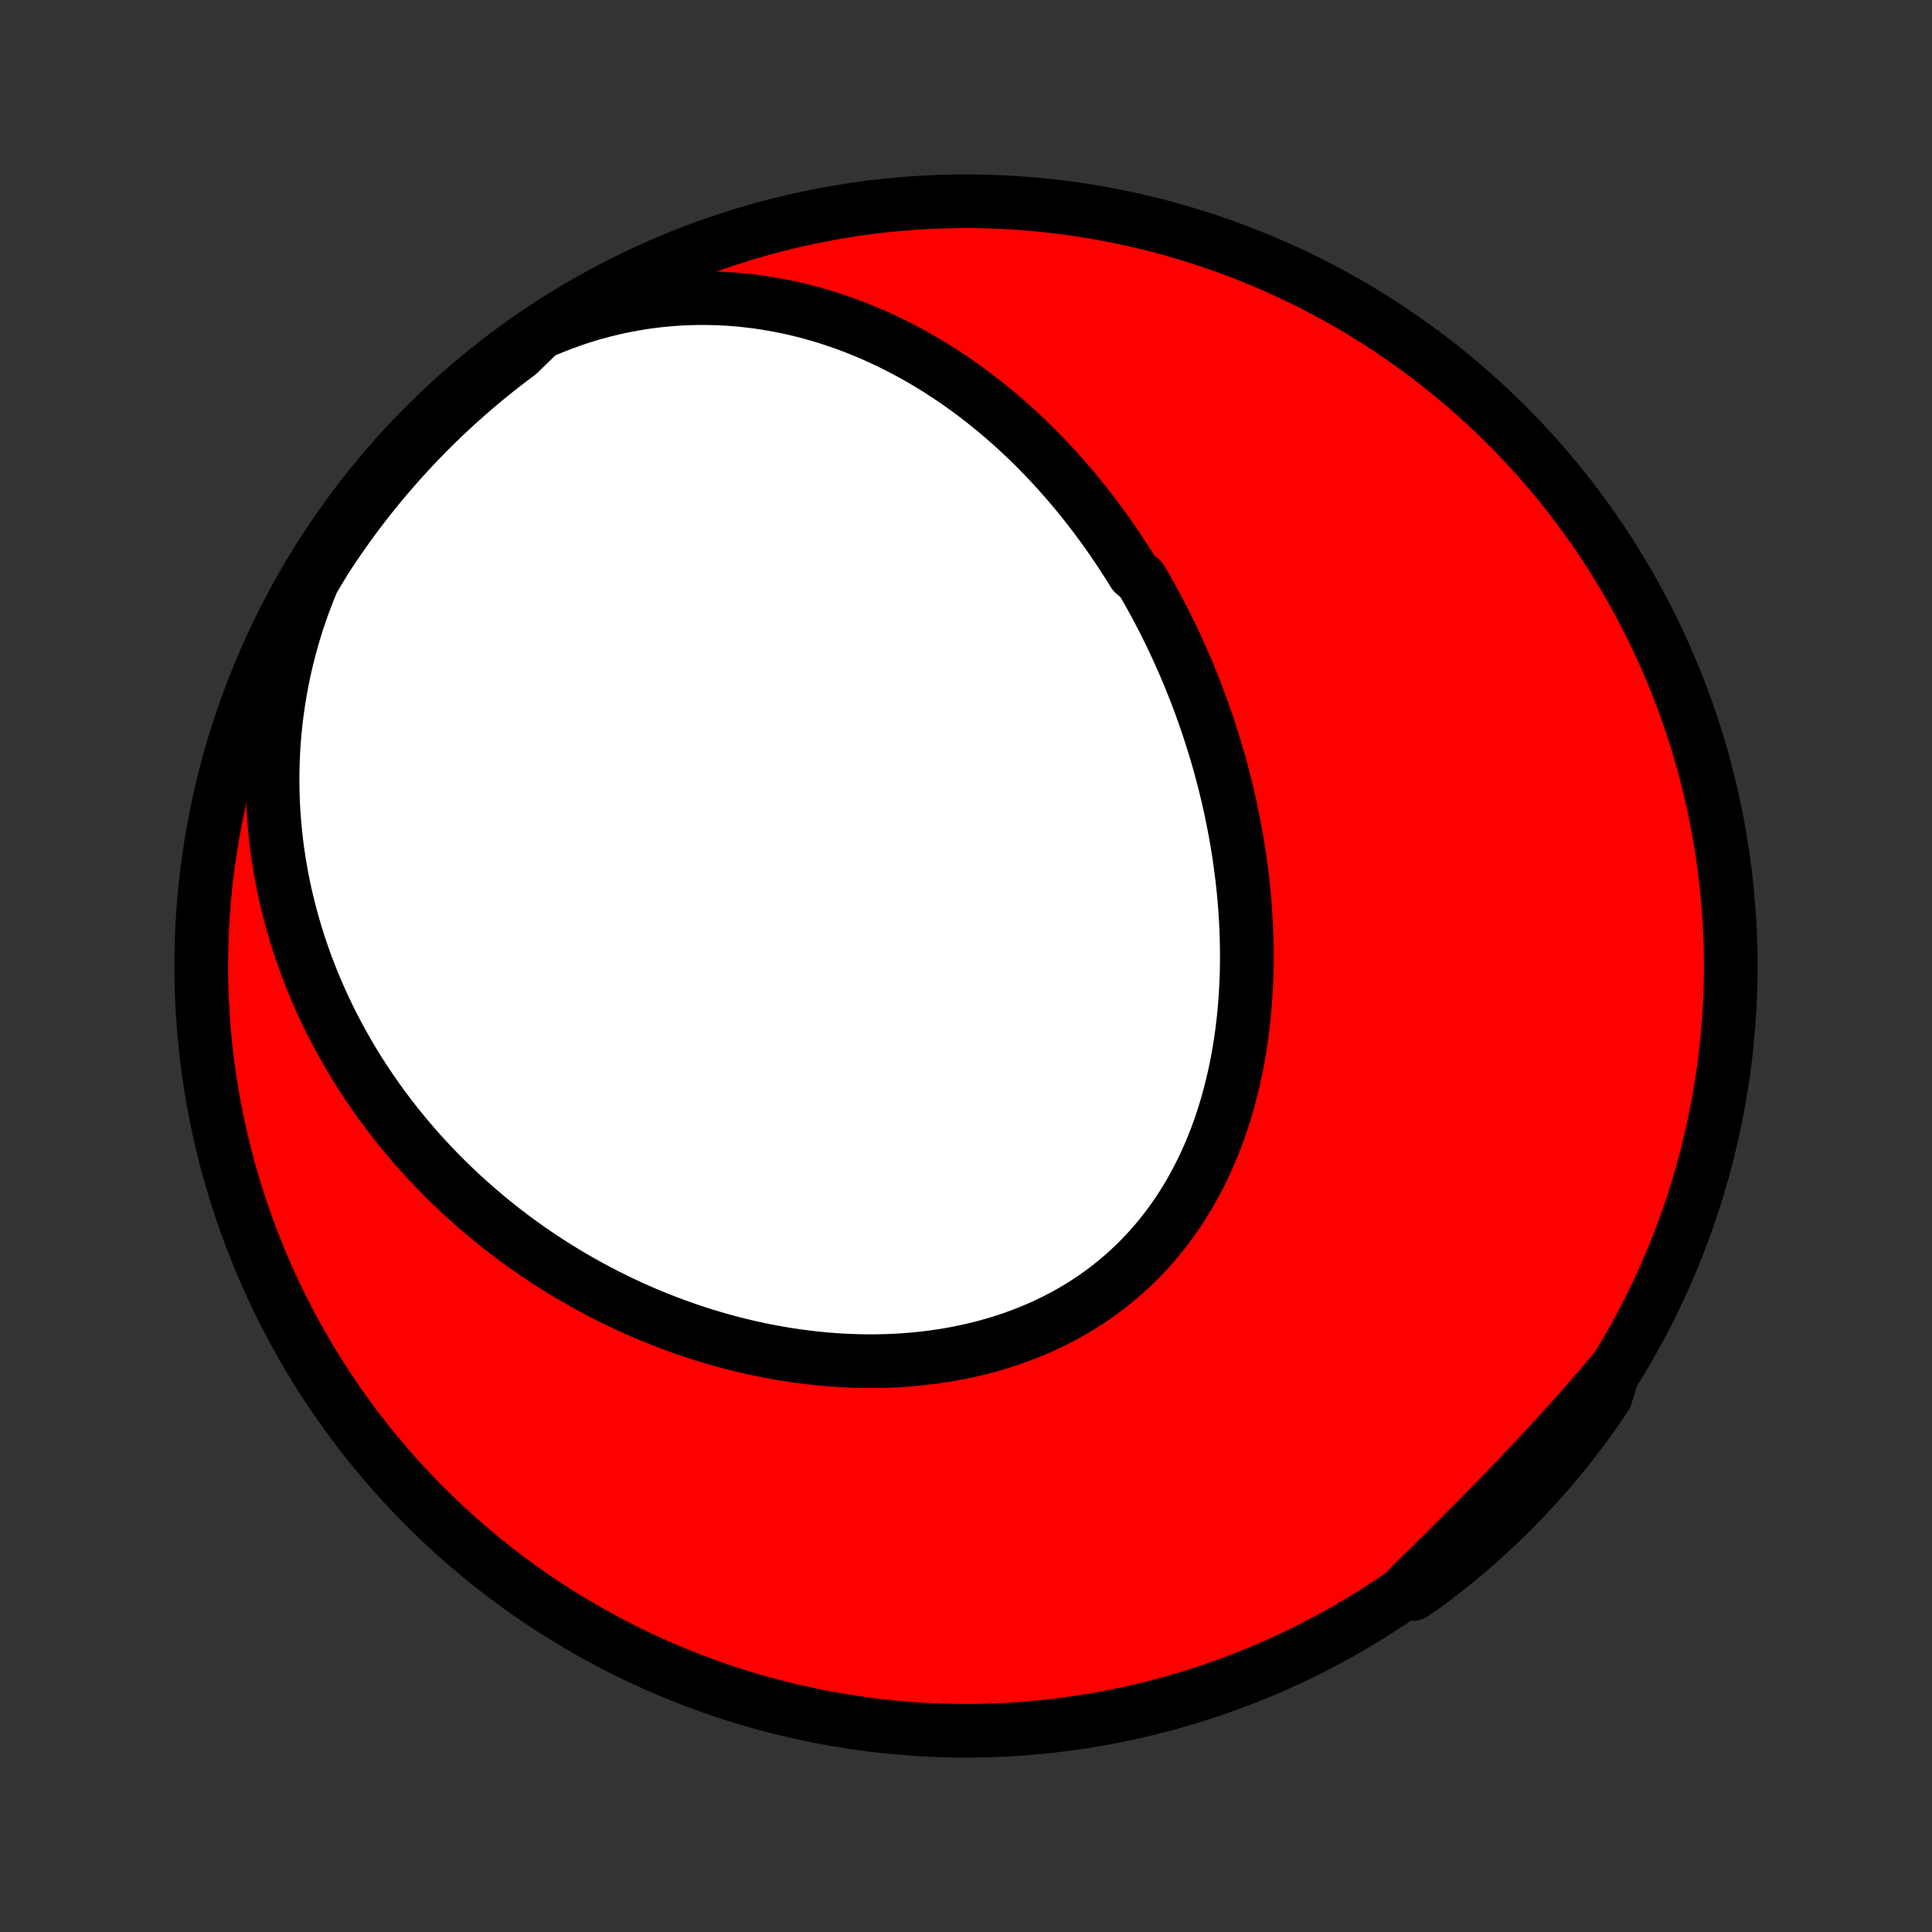 <?xml version="1.0" encoding="utf-8" standalone="no"?>
<!DOCTYPE svg PUBLIC "-//W3C//DTD SVG 1.1//EN"
  "http://www.w3.org/Graphics/SVG/1.1/DTD/svg11.dtd">
<!-- Created with matplotlib (http://matplotlib.org/) -->
<svg height="72pt" version="1.1" viewBox="0 0 72 72" width="72pt" xmlns="http://www.w3.org/2000/svg" xmlns:xlink="http://www.w3.org/1999/xlink">
 <rect x="0" y="0" width="72" height="72" fill="#333333" stroke="none"/>
 <defs>
  <style type="text/css">
*{stroke-linecap:butt;stroke-linejoin:round;}
  </style>
 </defs>
 <g id="figure_1">
  <g id="patch_1">
   <path d="
M0 72
L72 72
L72 0
L0 0
z
" style="fill:none;"/>
  </g>
  <g id="axes_1">
   <g id="PatchCollection_1">
    <defs>
     <path d="
M36 -7.5
C43.558 -7.5 50.808 -10.503 56.153 -15.848
C61.497 -21.192 64.5 -28.442 64.5 -36
C64.5 -43.558 61.497 -50.808 56.153 -56.153
C50.808 -61.497 43.558 -64.5 36 -64.5
C28.442 -64.5 21.192 -61.497 15.848 -56.153
C10.503 -50.808 7.5 -43.558 7.5 -36
C7.5 -28.442 10.503 -21.192 15.848 -15.848
C21.192 -10.503 28.442 -7.5 36 -7.5
z
" id="C0_0_a811fe30f3"/>
     <path d="
M20.129 -59.599
L20.522 -59.768
L20.917 -59.924
L21.312 -60.068
L21.709 -60.2
L22.105 -60.319
L22.502 -60.427
L22.897 -60.522
L23.292 -60.606
L23.685 -60.679
L24.076 -60.741
L24.466 -60.791
L24.853 -60.831
L25.237 -60.86
L25.619 -60.88
L25.997 -60.889
L26.372 -60.889
L26.744 -60.879
L27.111 -60.861
L27.475 -60.834
L27.835 -60.798
L28.191 -60.755
L28.543 -60.703
L28.89 -60.644
L29.233 -60.578
L29.572 -60.505
L29.906 -60.425
L30.236 -60.338
L30.561 -60.246
L30.882 -60.148
L31.198 -60.043
L31.51 -59.934
L31.817 -59.819
L32.119 -59.699
L32.417 -59.575
L32.711 -59.446
L33 -59.312
L33.285 -59.174
L33.565 -59.033
L33.841 -58.887
L34.113 -58.738
L34.38 -58.585
L34.643 -58.429
L34.903 -58.269
L35.158 -58.106
L35.409 -57.941
L35.656 -57.773
L35.899 -57.601
L36.139 -57.428
L36.375 -57.251
L36.607 -57.072
L36.835 -56.891
L37.06 -56.708
L37.281 -56.522
L37.498 -56.334
L37.713 -56.145
L37.924 -55.953
L38.131 -55.759
L38.336 -55.564
L38.537 -55.366
L38.735 -55.167
L38.93 -54.967
L39.122 -54.764
L39.311 -54.56
L39.497 -54.354
L39.68 -54.147
L39.86 -53.938
L40.038 -53.728
L40.213 -53.516
L40.385 -53.303
L40.554 -53.089
L40.721 -52.872
L40.885 -52.655
L41.047 -52.436
L41.206 -52.215
L41.363 -51.994
L41.517 -51.771
L41.669 -51.546
L41.819 -51.32
L41.966 -51.093
L42.111 -50.864
L42.253 -50.634
L42.532 -50.402
L42.668 -50.169
L42.801 -49.935
L42.933 -49.699
L43.062 -49.462
L43.189 -49.223
L43.314 -48.983
L43.437 -48.741
L43.557 -48.498
L43.676 -48.254
L43.792 -48.007
L43.906 -47.76
L44.018 -47.51
L44.128 -47.259
L44.236 -47.007
L44.342 -46.753
L44.445 -46.497
L44.547 -46.24
L44.646 -45.981
L44.743 -45.72
L44.838 -45.457
L44.93 -45.193
L45.021 -44.927
L45.109 -44.66
L45.194 -44.39
L45.278 -44.119
L45.359 -43.846
L45.438 -43.572
L45.514 -43.295
L45.587 -43.016
L45.659 -42.736
L45.727 -42.454
L45.794 -42.17
L45.857 -41.884
L45.917 -41.597
L45.975 -41.307
L46.031 -41.016
L46.083 -40.722
L46.132 -40.428
L46.178 -40.131
L46.221 -39.832
L46.261 -39.532
L46.298 -39.229
L46.331 -38.925
L46.361 -38.62
L46.387 -38.312
L46.41 -38.003
L46.429 -37.693
L46.444 -37.381
L46.455 -37.067
L46.462 -36.752
L46.465 -36.436
L46.464 -36.119
L46.459 -35.8
L46.449 -35.48
L46.434 -35.16
L46.415 -34.838
L46.391 -34.516
L46.362 -34.193
L46.328 -33.869
L46.288 -33.545
L46.243 -33.221
L46.193 -32.897
L46.137 -32.573
L46.075 -32.249
L46.007 -31.926
L45.933 -31.603
L45.853 -31.282
L45.767 -30.961
L45.674 -30.642
L45.575 -30.324
L45.469 -30.008
L45.356 -29.694
L45.236 -29.382
L45.109 -29.073
L44.975 -28.766
L44.834 -28.463
L44.685 -28.163
L44.53 -27.867
L44.366 -27.574
L44.196 -27.286
L44.017 -27.002
L43.832 -26.723
L43.639 -26.449
L43.438 -26.18
L43.23 -25.917
L43.014 -25.66
L42.792 -25.409
L42.562 -25.164
L42.325 -24.925
L42.081 -24.694
L41.831 -24.469
L41.573 -24.251
L41.31 -24.041
L41.04 -23.838
L40.764 -23.643
L40.483 -23.455
L40.196 -23.275
L39.903 -23.103
L39.606 -22.939
L39.304 -22.783
L38.998 -22.635
L38.687 -22.494
L38.373 -22.362
L38.055 -22.238
L37.734 -22.122
L37.41 -22.014
L37.083 -21.913
L36.754 -21.82
L36.422 -21.735
L36.089 -21.658
L35.754 -21.587
L35.418 -21.525
L35.081 -21.47
L34.743 -21.421
L34.405 -21.38
L34.066 -21.346
L33.727 -21.318
L33.389 -21.297
L33.05 -21.283
L32.712 -21.275
L32.375 -21.273
L32.038 -21.277
L31.703 -21.288
L31.368 -21.303
L31.035 -21.325
L30.703 -21.352
L30.373 -21.385
L30.045 -21.423
L29.718 -21.466
L29.393 -21.514
L29.07 -21.566
L28.749 -21.624
L28.43 -21.686
L28.114 -21.753
L27.799 -21.824
L27.487 -21.9
L27.177 -21.979
L26.87 -22.063
L26.565 -22.151
L26.262 -22.242
L25.962 -22.338
L25.665 -22.437
L25.37 -22.54
L25.077 -22.646
L24.787 -22.756
L24.5 -22.869
L24.215 -22.985
L23.933 -23.105
L23.654 -23.228
L23.377 -23.354
L23.102 -23.484
L22.831 -23.616
L22.561 -23.751
L22.295 -23.889
L22.031 -24.03
L21.77 -24.174
L21.511 -24.321
L21.254 -24.47
L21.001 -24.622
L20.75 -24.777
L20.501 -24.935
L20.255 -25.095
L20.011 -25.258
L19.77 -25.424
L19.531 -25.592
L19.295 -25.762
L19.061 -25.936
L18.83 -26.112
L18.601 -26.29
L18.375 -26.471
L18.151 -26.655
L17.93 -26.841
L17.71 -27.029
L17.494 -27.221
L17.279 -27.415
L17.068 -27.611
L16.858 -27.81
L16.651 -28.012
L16.447 -28.216
L16.244 -28.423
L16.045 -28.632
L15.847 -28.845
L15.652 -29.059
L15.46 -29.277
L15.27 -29.498
L15.083 -29.721
L14.898 -29.947
L14.715 -30.176
L14.536 -30.407
L14.358 -30.642
L14.184 -30.879
L14.012 -31.12
L13.842 -31.363
L13.676 -31.61
L13.512 -31.859
L13.351 -32.112
L13.193 -32.368
L13.038 -32.627
L12.886 -32.889
L12.737 -33.154
L12.591 -33.423
L12.448 -33.695
L12.308 -33.97
L12.172 -34.249
L12.039 -34.531
L11.909 -34.817
L11.784 -35.106
L11.661 -35.399
L11.543 -35.696
L11.428 -35.996
L11.318 -36.299
L11.211 -36.607
L11.109 -36.918
L11.011 -37.233
L10.918 -37.551
L10.829 -37.874
L10.745 -38.2
L10.665 -38.53
L10.591 -38.863
L10.522 -39.201
L10.459 -39.542
L10.401 -39.888
L10.348 -40.236
L10.302 -40.589
L10.262 -40.946
L10.228 -41.306
L10.2 -41.669
L10.179 -42.037
L10.165 -42.407
L10.158 -42.782
L10.159 -43.159
L10.166 -43.54
L10.182 -43.924
L10.205 -44.311
L10.237 -44.701
L10.277 -45.093
L10.325 -45.489
L10.383 -45.886
L10.449 -46.286
L10.524 -46.687
L10.609 -47.09
L10.704 -47.495
L10.808 -47.901
L10.922 -48.307
L11.046 -48.715
L11.181 -49.122
L11.325 -49.529
L11.481 -49.936
L11.646 -50.342
L11.882 -50.746
L12.151 -51.185
L12.427 -51.604
L12.71 -52.017
L13 -52.426
L13.297 -52.83
L13.602 -53.229
L13.913 -53.623
L14.23 -54.011
L14.555 -54.394
L14.886 -54.771
L15.223 -55.142
L15.566 -55.508
L15.916 -55.868
L16.272 -56.221
L16.634 -56.569
L17.002 -56.91
L17.376 -57.245
L17.755 -57.573
L18.14 -57.895
L18.53 -58.21
L18.926 -58.518
L19.327 -58.819
z
" id="C0_1_5aea38a20b"/>
     <path d="
M60.124 -20.884
L59.841 -20.547
L59.555 -20.211
L59.267 -19.877
L58.976 -19.545
L58.683 -19.214
L58.387 -18.885
L58.09 -18.557
L57.791 -18.231
L57.49 -17.907
L57.188 -17.583
L56.884 -17.262
L56.579 -16.941
L56.274 -16.622
L55.967 -16.304
L55.659 -15.988
L55.351 -15.673
L55.043 -15.359
L54.733 -15.047
L54.424 -14.736
L54.114 -14.427
L53.804 -14.118
L53.493 -13.812
L53.183 -13.506
L52.872 -13.203
L52.561 -12.9
L52.662 -12.6
L53.063 -12.878
L53.459 -13.172
L53.849 -13.474
L54.234 -13.782
L54.614 -14.097
L54.988 -14.418
L55.356 -14.746
L55.718 -15.081
L56.074 -15.422
L56.424 -15.769
L56.768 -16.123
L57.105 -16.482
L57.436 -16.848
L57.761 -17.219
L58.079 -17.596
L58.39 -17.978
L58.694 -18.366
L58.992 -18.76
L59.282 -19.159
L59.565 -19.562
L59.842 -19.971
z
" id="C0_2_0fb60593b6"/>
    </defs>
    <g clip-path="url(#p1bffca34e9)">
     <use style="fill:#ff0000;stroke:#000000;stroke-width:2.0;" x="0.0" xlink:href="#C0_0_a811fe30f3" y="72.0"/>
    </g>
    <g clip-path="url(#p1bffca34e9)">
     <use style="fill:#ffffff;stroke:#000000;stroke-width:2.0;" x="0.0" xlink:href="#C0_1_5aea38a20b" y="72.0"/>
    </g>
    <g clip-path="url(#p1bffca34e9)">
     <use style="fill:#ffffff;stroke:#000000;stroke-width:2.0;" x="0.0" xlink:href="#C0_2_0fb60593b6" y="72.0"/>
    </g>
   </g>
  </g>
 </g>
 <defs>
  <clipPath id="p1bffca34e9">
   <rect height="72.0" width="72.0" x="0.0" y="0.0"/>
  </clipPath>
 </defs>
</svg>
